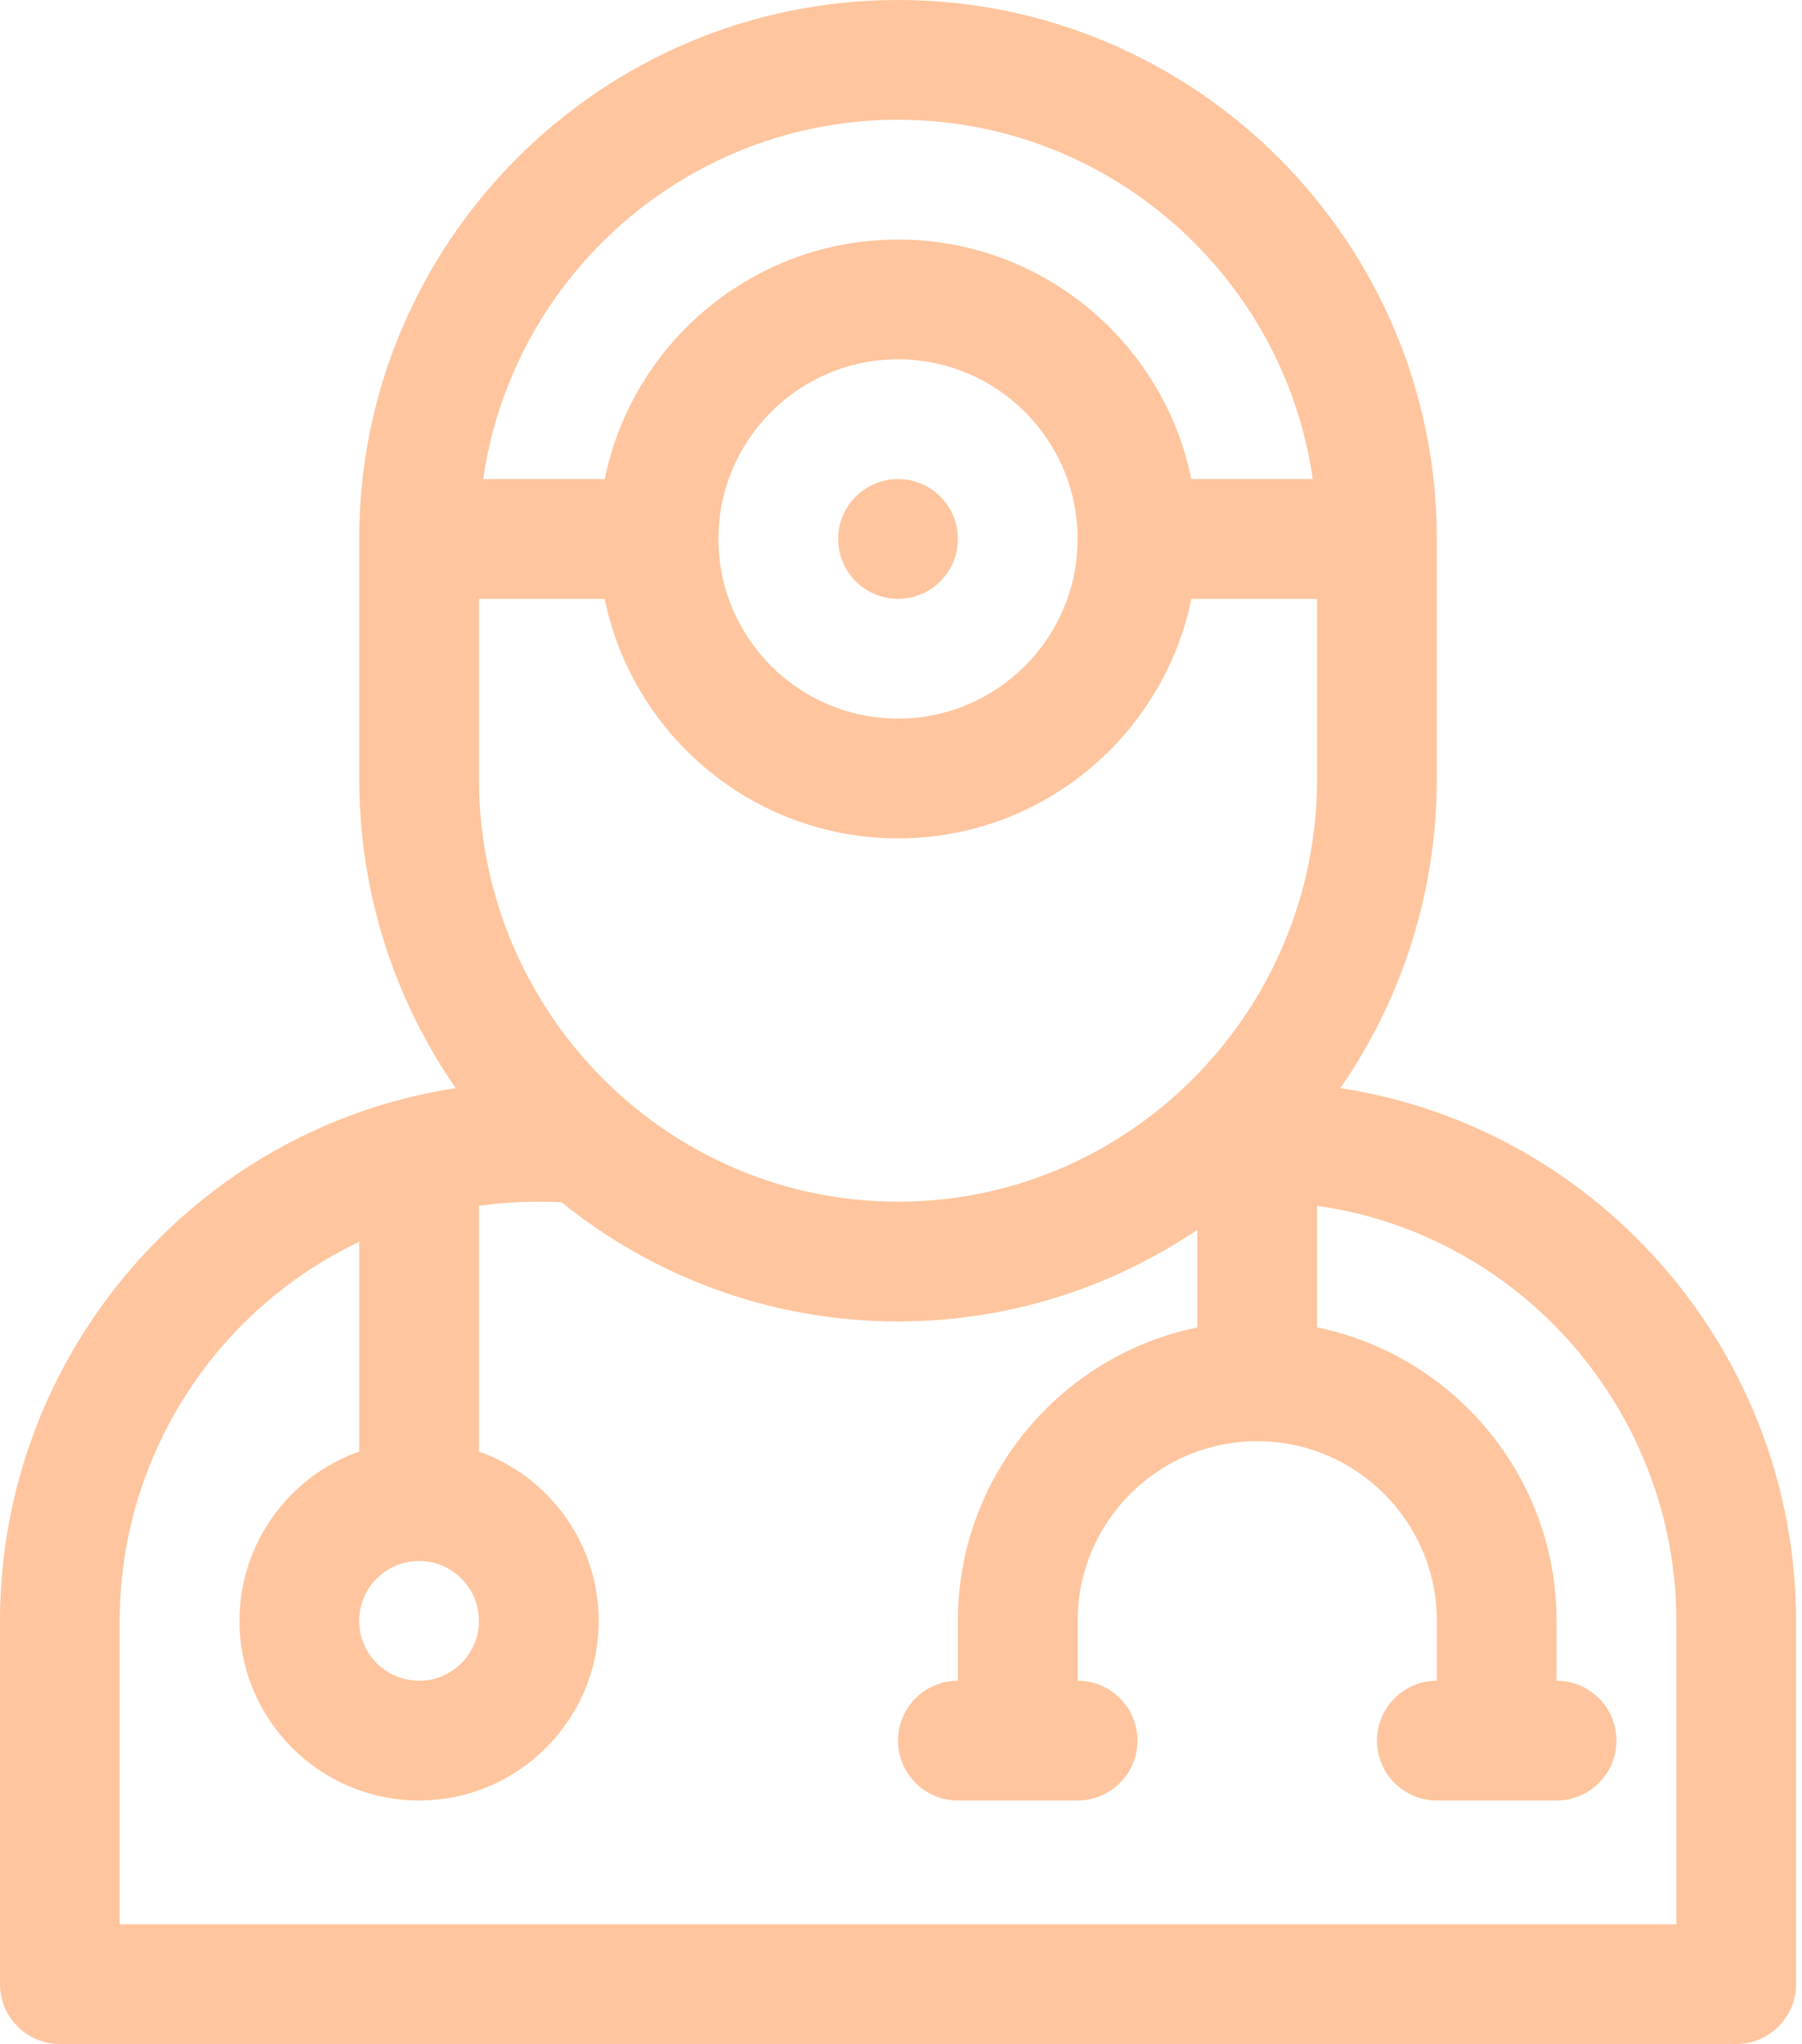 <svg width="97" height="110" viewBox="0 0 97 110" fill="none" xmlns="http://www.w3.org/2000/svg">
<g id="ic / visual">
<g id="Group">
<g id="Group_2">
<path id="Vector" d="M48.34 32.227C50.12 32.227 51.562 30.784 51.562 29.004C51.562 27.224 50.12 25.781 48.34 25.781C46.56 25.781 45.117 27.224 45.117 29.004C45.117 30.784 46.56 32.227 48.34 32.227Z" fill="#FFC59E"/>
</g>
</g>
<g id="Group_3">
<g id="Group_4">
<path id="Vector_2" d="M72.151 58.558C75.422 53.828 77.344 48.084 77.344 41.895V29.008C77.344 29.006 77.344 29.005 77.344 29.004C77.344 29.002 77.344 29 77.344 28.998C77.341 13.008 64.331 0 48.34 0C32.347 0 19.336 13.011 19.336 29.004V41.895C19.336 48.084 21.258 53.828 24.529 58.558C10.502 60.702 0 72.925 0 87.227V106.777C0 108.557 1.443 110 3.223 110H93.457C95.237 110 96.68 108.557 96.68 106.777V87.227C96.68 72.973 86.224 60.709 72.151 58.558ZM48.34 6.445C59.685 6.445 69.099 14.864 70.667 25.781H64.129C62.632 18.435 56.121 12.891 48.34 12.891C40.558 12.891 34.048 18.435 32.551 25.781H26.012C27.581 14.864 36.995 6.445 48.34 6.445ZM58.008 29.004C58.008 34.335 53.671 38.672 48.34 38.672C43.009 38.672 38.672 34.335 38.672 29.004C38.672 23.673 43.009 19.336 48.34 19.336C53.671 19.336 58.008 23.673 58.008 29.004ZM25.781 32.227H32.551C34.048 39.572 40.558 45.117 48.34 45.117C56.121 45.117 62.632 39.572 64.129 32.227H70.898V41.895C70.898 54.452 60.779 64.668 48.34 64.668C42.762 64.668 37.651 62.613 33.709 59.214C33.645 59.153 33.578 59.094 33.508 59.039C28.776 54.861 25.781 48.725 25.781 41.895V32.227ZM22.559 84.004C24.336 84.004 25.781 85.45 25.781 87.227C25.781 89.004 24.336 90.449 22.559 90.449C20.782 90.449 19.336 89.004 19.336 87.227C19.336 85.45 20.782 84.004 22.559 84.004ZM90.234 103.555H6.445V87.227C6.445 78.515 11.494 70.561 19.336 66.828V78.113C15.585 79.443 12.891 83.025 12.891 87.227C12.891 92.558 17.228 96.894 22.559 96.894C27.89 96.894 32.227 92.558 32.227 87.227C32.227 83.025 29.532 79.443 25.781 78.113V64.891C27.237 64.686 28.726 64.622 30.233 64.702C35.199 68.711 41.496 71.113 48.34 71.113C54.298 71.113 59.841 69.293 64.453 66.177V71.438C57.107 72.934 51.562 79.445 51.562 87.227V90.449C49.783 90.449 48.34 91.892 48.34 93.672C48.34 95.452 49.783 96.894 51.562 96.894H58.008C59.788 96.894 61.23 95.452 61.23 93.672C61.23 91.892 59.788 90.449 58.008 90.449V87.227C58.008 81.896 62.345 77.559 67.676 77.559C73.007 77.559 77.344 81.896 77.344 87.227V90.449C75.564 90.449 74.121 91.892 74.121 93.672C74.121 95.452 75.564 96.894 77.344 96.894H83.789C85.569 96.894 87.012 95.452 87.012 93.672C87.012 91.892 85.569 90.449 83.789 90.449V87.227C83.789 79.445 78.244 72.935 70.898 71.438V64.891C82.025 66.462 90.234 76.105 90.234 87.227V103.555Z" fill="#FFC59E"/>
</g>
</g>
</g>
</svg>
